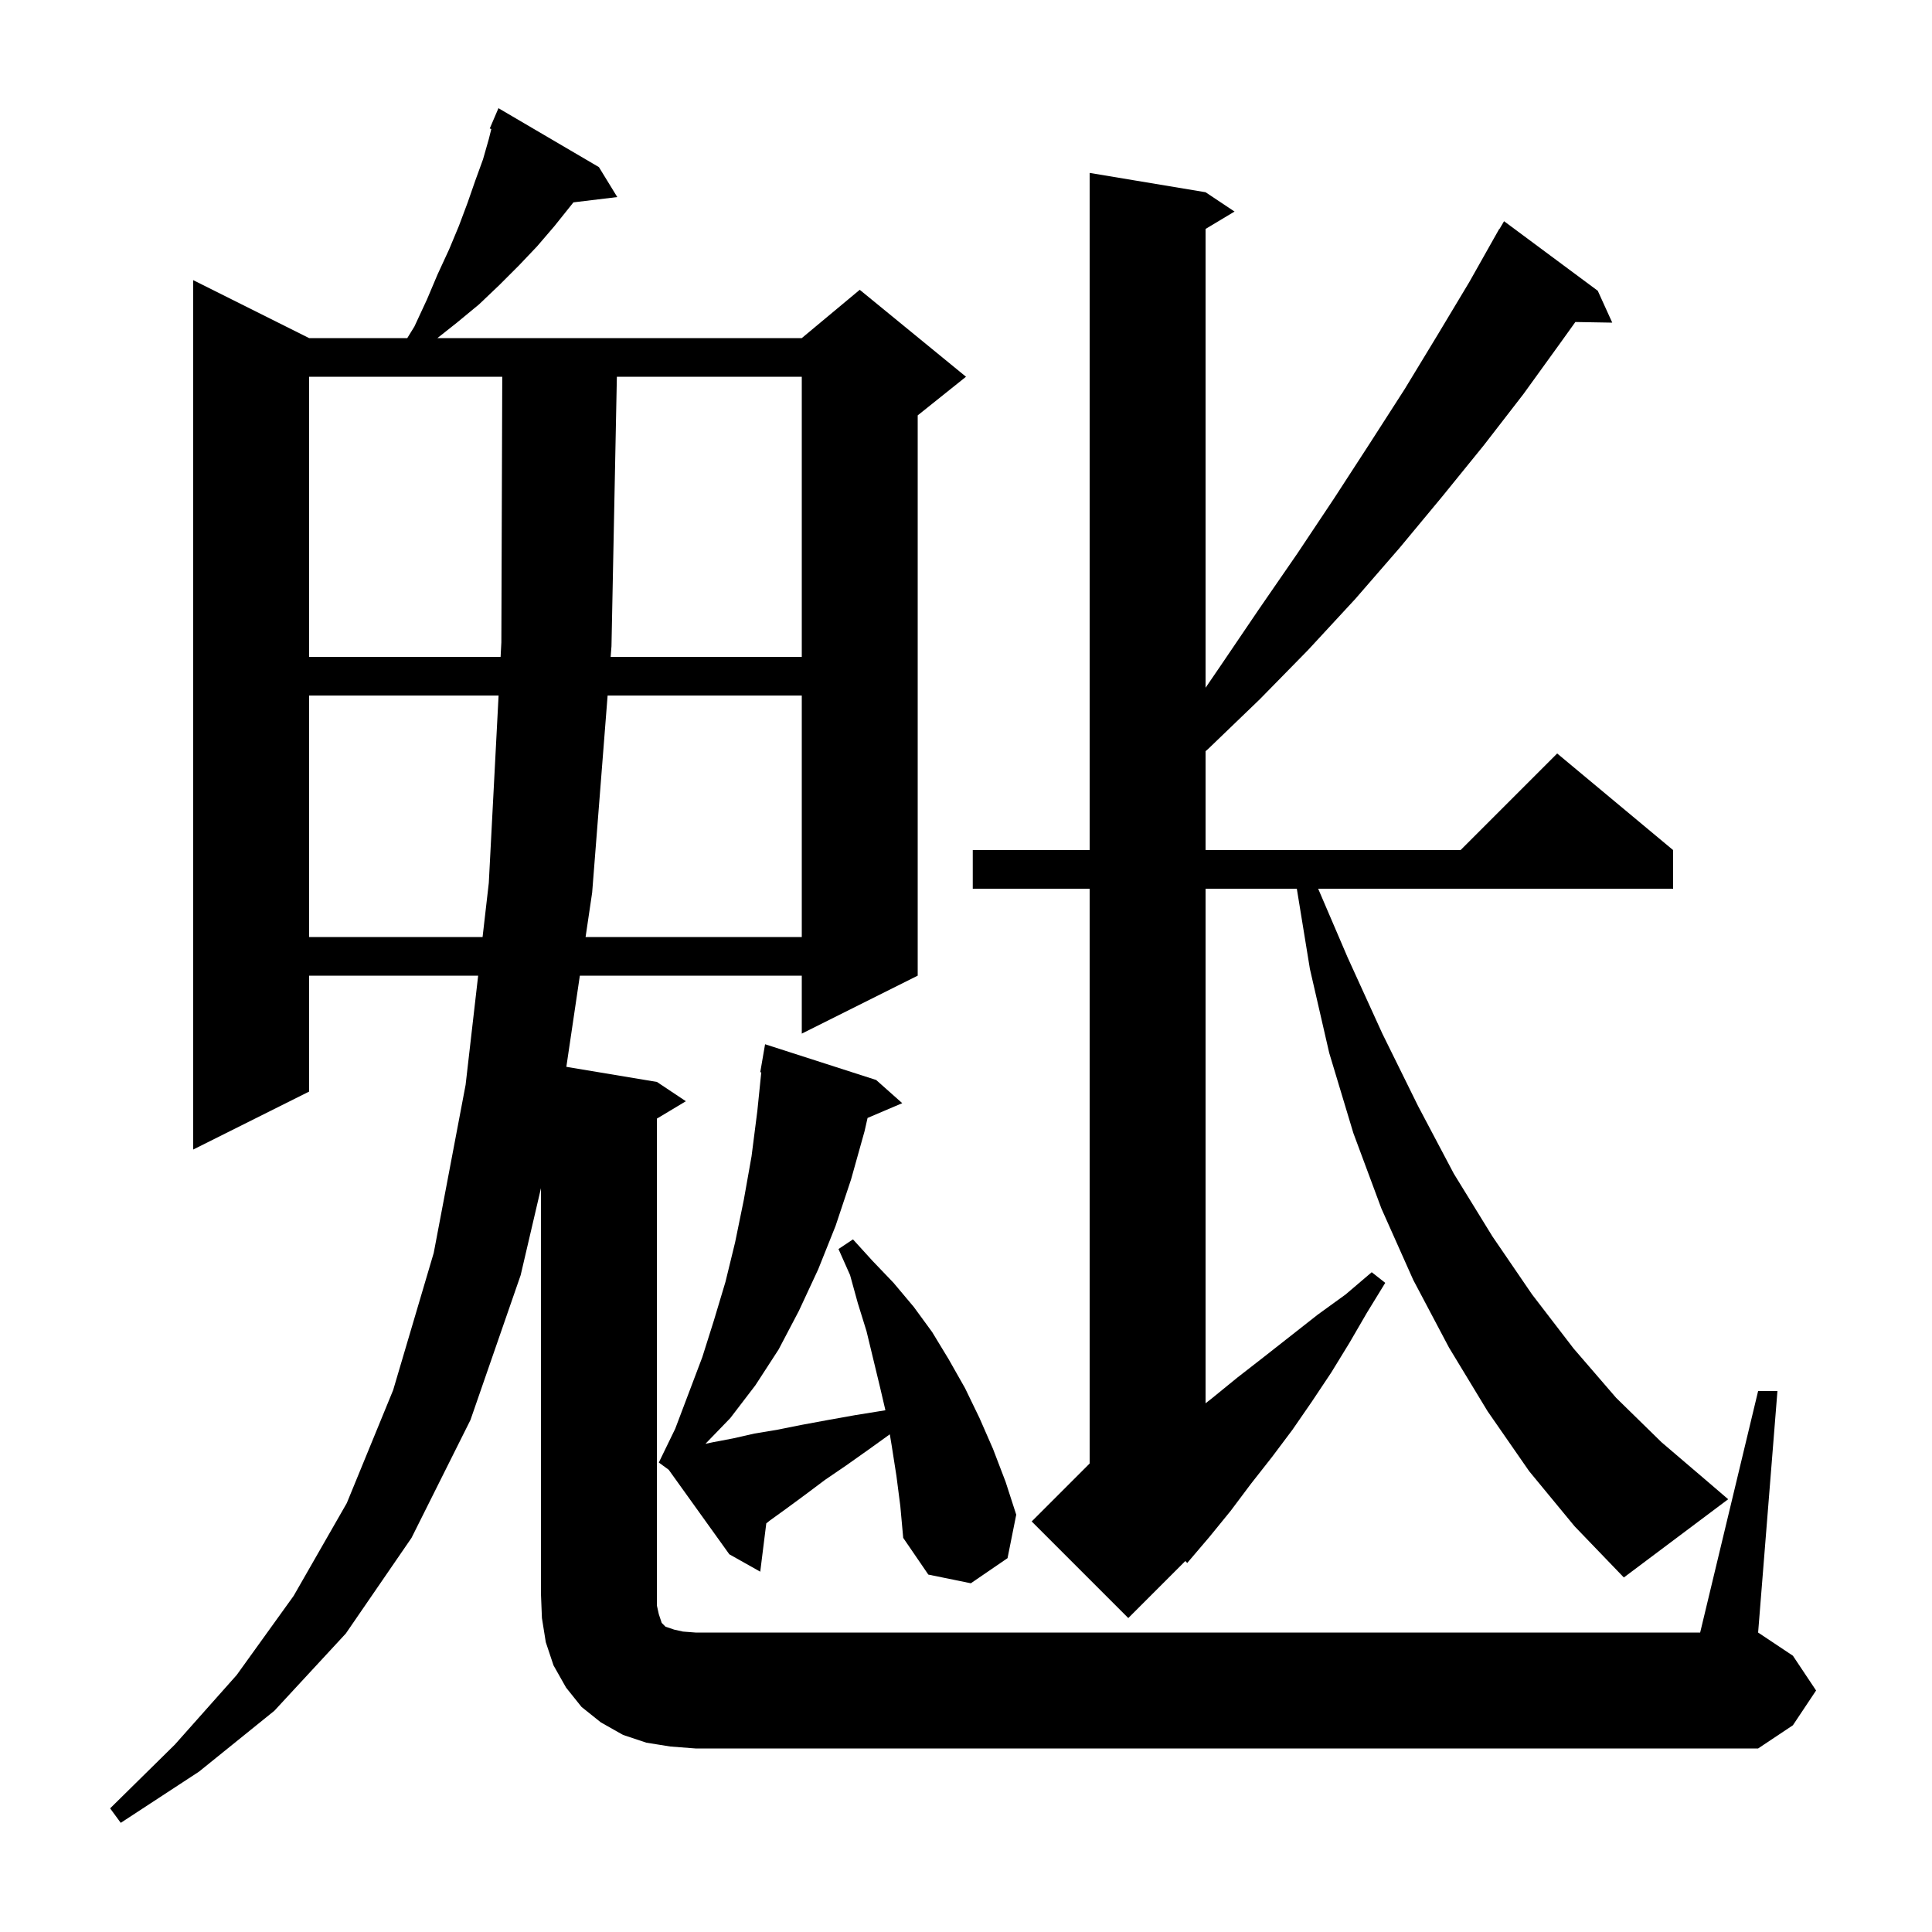 <svg xmlns="http://www.w3.org/2000/svg" xmlns:xlink="http://www.w3.org/1999/xlink" version="1.1" baseProfile="full" viewBox="0 0 200 200" width="200" height="200">
<g fill="black">
<path d="M 182.0 144.0 L 184.0 144.0 L 182.0 169.0 L 185.6 171.4 L 188.0 175.0 L 185.6 178.6 L 182.0 181.0 L 72.0 181.0 L 69.4 180.8 L 66.9 180.4 L 64.5 179.6 L 62.2 178.3 L 60.2 176.7 L 58.6 174.7 L 57.3 172.4 L 56.5 170.0 L 56.1 167.5 L 56.0 165.0 L 56.0 123.0 L 53.9 132.0 L 48.7 147.0 L 42.6 159.2 L 35.8 169.1 L 28.4 177.1 L 20.6 183.4 L 12.5 188.7 L 11.4 187.2 L 18.1 180.6 L 24.5 173.4 L 30.4 165.2 L 35.9 155.6 L 40.7 143.9 L 44.9 129.7 L 48.2 112.3 L 49.498 101.0 L 32.0 101.0 L 32.0 113.0 L 20.0 119.0 L 20.0 29.0 L 32.0 35.0 L 42.162 35.0 L 42.9 33.8 L 44.2 31.0 L 45.3 28.4 L 46.5 25.8 L 47.5 23.4 L 48.4 21.0 L 49.2 18.7 L 50.0 16.5 L 50.6 14.4 L 50.861 13.357 L 50.7 13.3 L 51.6 11.2 L 62.0 17.3 L 63.9 20.4 L 59.362 20.948 L 57.4 23.4 L 55.6 25.5 L 53.7 27.5 L 51.7 29.5 L 49.6 31.5 L 47.3 33.4 L 45.279 35.0 L 83.0 35.0 L 89.0 30.0 L 100.0 39.0 L 95.0 43.0 L 95.0 101.0 L 83.0 107.0 L 83.0 101.0 L 60.026 101.0 L 58.628 110.438 L 68.0 112.0 L 71.0 114.0 L 68.0 115.8 L 68.0 166.2 L 68.2 167.1 L 68.5 168.0 L 68.9 168.4 L 69.8 168.7 L 70.7 168.9 L 72.0 169.0 L 176.0 169.0 Z M 158.3 152.3 L 154.0 146.1 L 150.0 139.5 L 146.3 132.5 L 143.0 125.1 L 140.1 117.3 L 137.6 109.0 L 135.6 100.3 L 134.247 92.0 L 124.8 92.0 L 124.8 145.267 L 125.4 144.8 L 128.1 142.6 L 130.8 140.5 L 136.4 136.1 L 139.3 134.0 L 142.0 131.7 L 143.4 132.8 L 141.5 135.9 L 139.7 139.0 L 137.8 142.1 L 135.8 145.1 L 133.8 148.0 L 131.7 150.8 L 129.5 153.6 L 127.4 156.4 L 125.2 159.1 L 122.9 161.8 L 122.706 161.594 L 116.8 167.5 L 106.8 157.5 L 112.8 151.5 L 112.8 92.0 L 100.7 92.0 L 100.7 88.0 L 112.8 88.0 L 112.8 17.9 L 124.8 19.9 L 127.8 21.9 L 124.8 23.7 L 124.8 71.195 L 126.3 69.0 L 130.3 63.1 L 134.3 57.3 L 138.1 51.6 L 141.8 45.9 L 145.4 40.3 L 148.8 34.7 L 152.1 29.2 L 155.2 23.7 L 155.221 23.713 L 155.7 22.9 L 165.4 30.1 L 166.9 33.4 L 163.081 33.334 L 161.6 35.4 L 157.7 40.8 L 153.6 46.1 L 149.3 51.4 L 144.9 56.7 L 140.3 62.0 L 135.4 67.3 L 130.4 72.4 L 125.1 77.5 L 124.8 77.763 L 124.8 88.0 L 151.2 88.0 L 161.2 78.0 L 173.2 88.0 L 173.2 92.0 L 136.457 92.0 L 139.5 99.1 L 143.1 107.0 L 146.8 114.5 L 150.5 121.5 L 154.5 128.0 L 158.6 134.0 L 162.9 139.6 L 167.3 144.7 L 172.0 149.3 L 176.8 153.4 L 178.9 155.2 L 168.1 163.3 L 163.0 158.0 Z M 92.8 152.8 L 92.3 149.6 L 92.113 148.479 L 90.0 150.0 L 87.6 151.7 L 85.4 153.2 L 83.4 154.7 L 81.5 156.1 L 79.7 157.4 L 79.325 157.7 L 78.7 162.7 L 75.5 160.9 L 69.227 152.153 L 68.2 151.4 L 69.9 147.9 L 72.7 140.5 L 73.9 136.7 L 75.1 132.7 L 76.1 128.6 L 77.0 124.2 L 77.8 119.7 L 78.4 115.0 L 78.807 111.007 L 78.7 111.0 L 79.2 108.1 L 90.7 111.8 L 93.4 114.2 L 89.81 115.729 L 89.5 117.1 L 88.1 122.1 L 86.5 126.9 L 84.7 131.4 L 82.7 135.7 L 80.6 139.7 L 78.2 143.4 L 75.6 146.8 L 73.026 149.463 L 73.8 149.3 L 75.9 148.9 L 78.1 148.4 L 80.5 148.0 L 83.0 147.5 L 85.7 147.0 L 88.5 146.5 L 91.6 146.0 L 91.656 145.983 L 91.1 143.6 L 89.7 137.8 L 88.8 134.9 L 88.0 132.0 L 86.8 129.3 L 88.3 128.3 L 90.3 130.5 L 92.5 132.8 L 94.6 135.3 L 96.5 137.9 L 98.2 140.7 L 99.9 143.7 L 101.4 146.8 L 102.8 150.0 L 104.1 153.4 L 105.2 156.8 L 104.3 161.3 L 100.5 163.9 L 96.1 163.0 L 93.5 159.2 L 93.2 155.9 Z M 32.0 72.0 L 32.0 97.0 L 49.957 97.0 L 50.6 91.4 L 51.613 72.0 Z M 62.9 72.0 L 61.3 92.4 L 60.619 97.0 L 83.0 97.0 L 83.0 72.0 Z M 32.0 39.0 L 32.0 68.0 L 51.822 68.0 L 51.9 66.5 L 51.993 39.0 Z M 63.858 39.0 L 63.3 66.9 L 63.214 68.0 L 83.0 68.0 L 83.0 39.0 Z " />
</g>
</svg>
